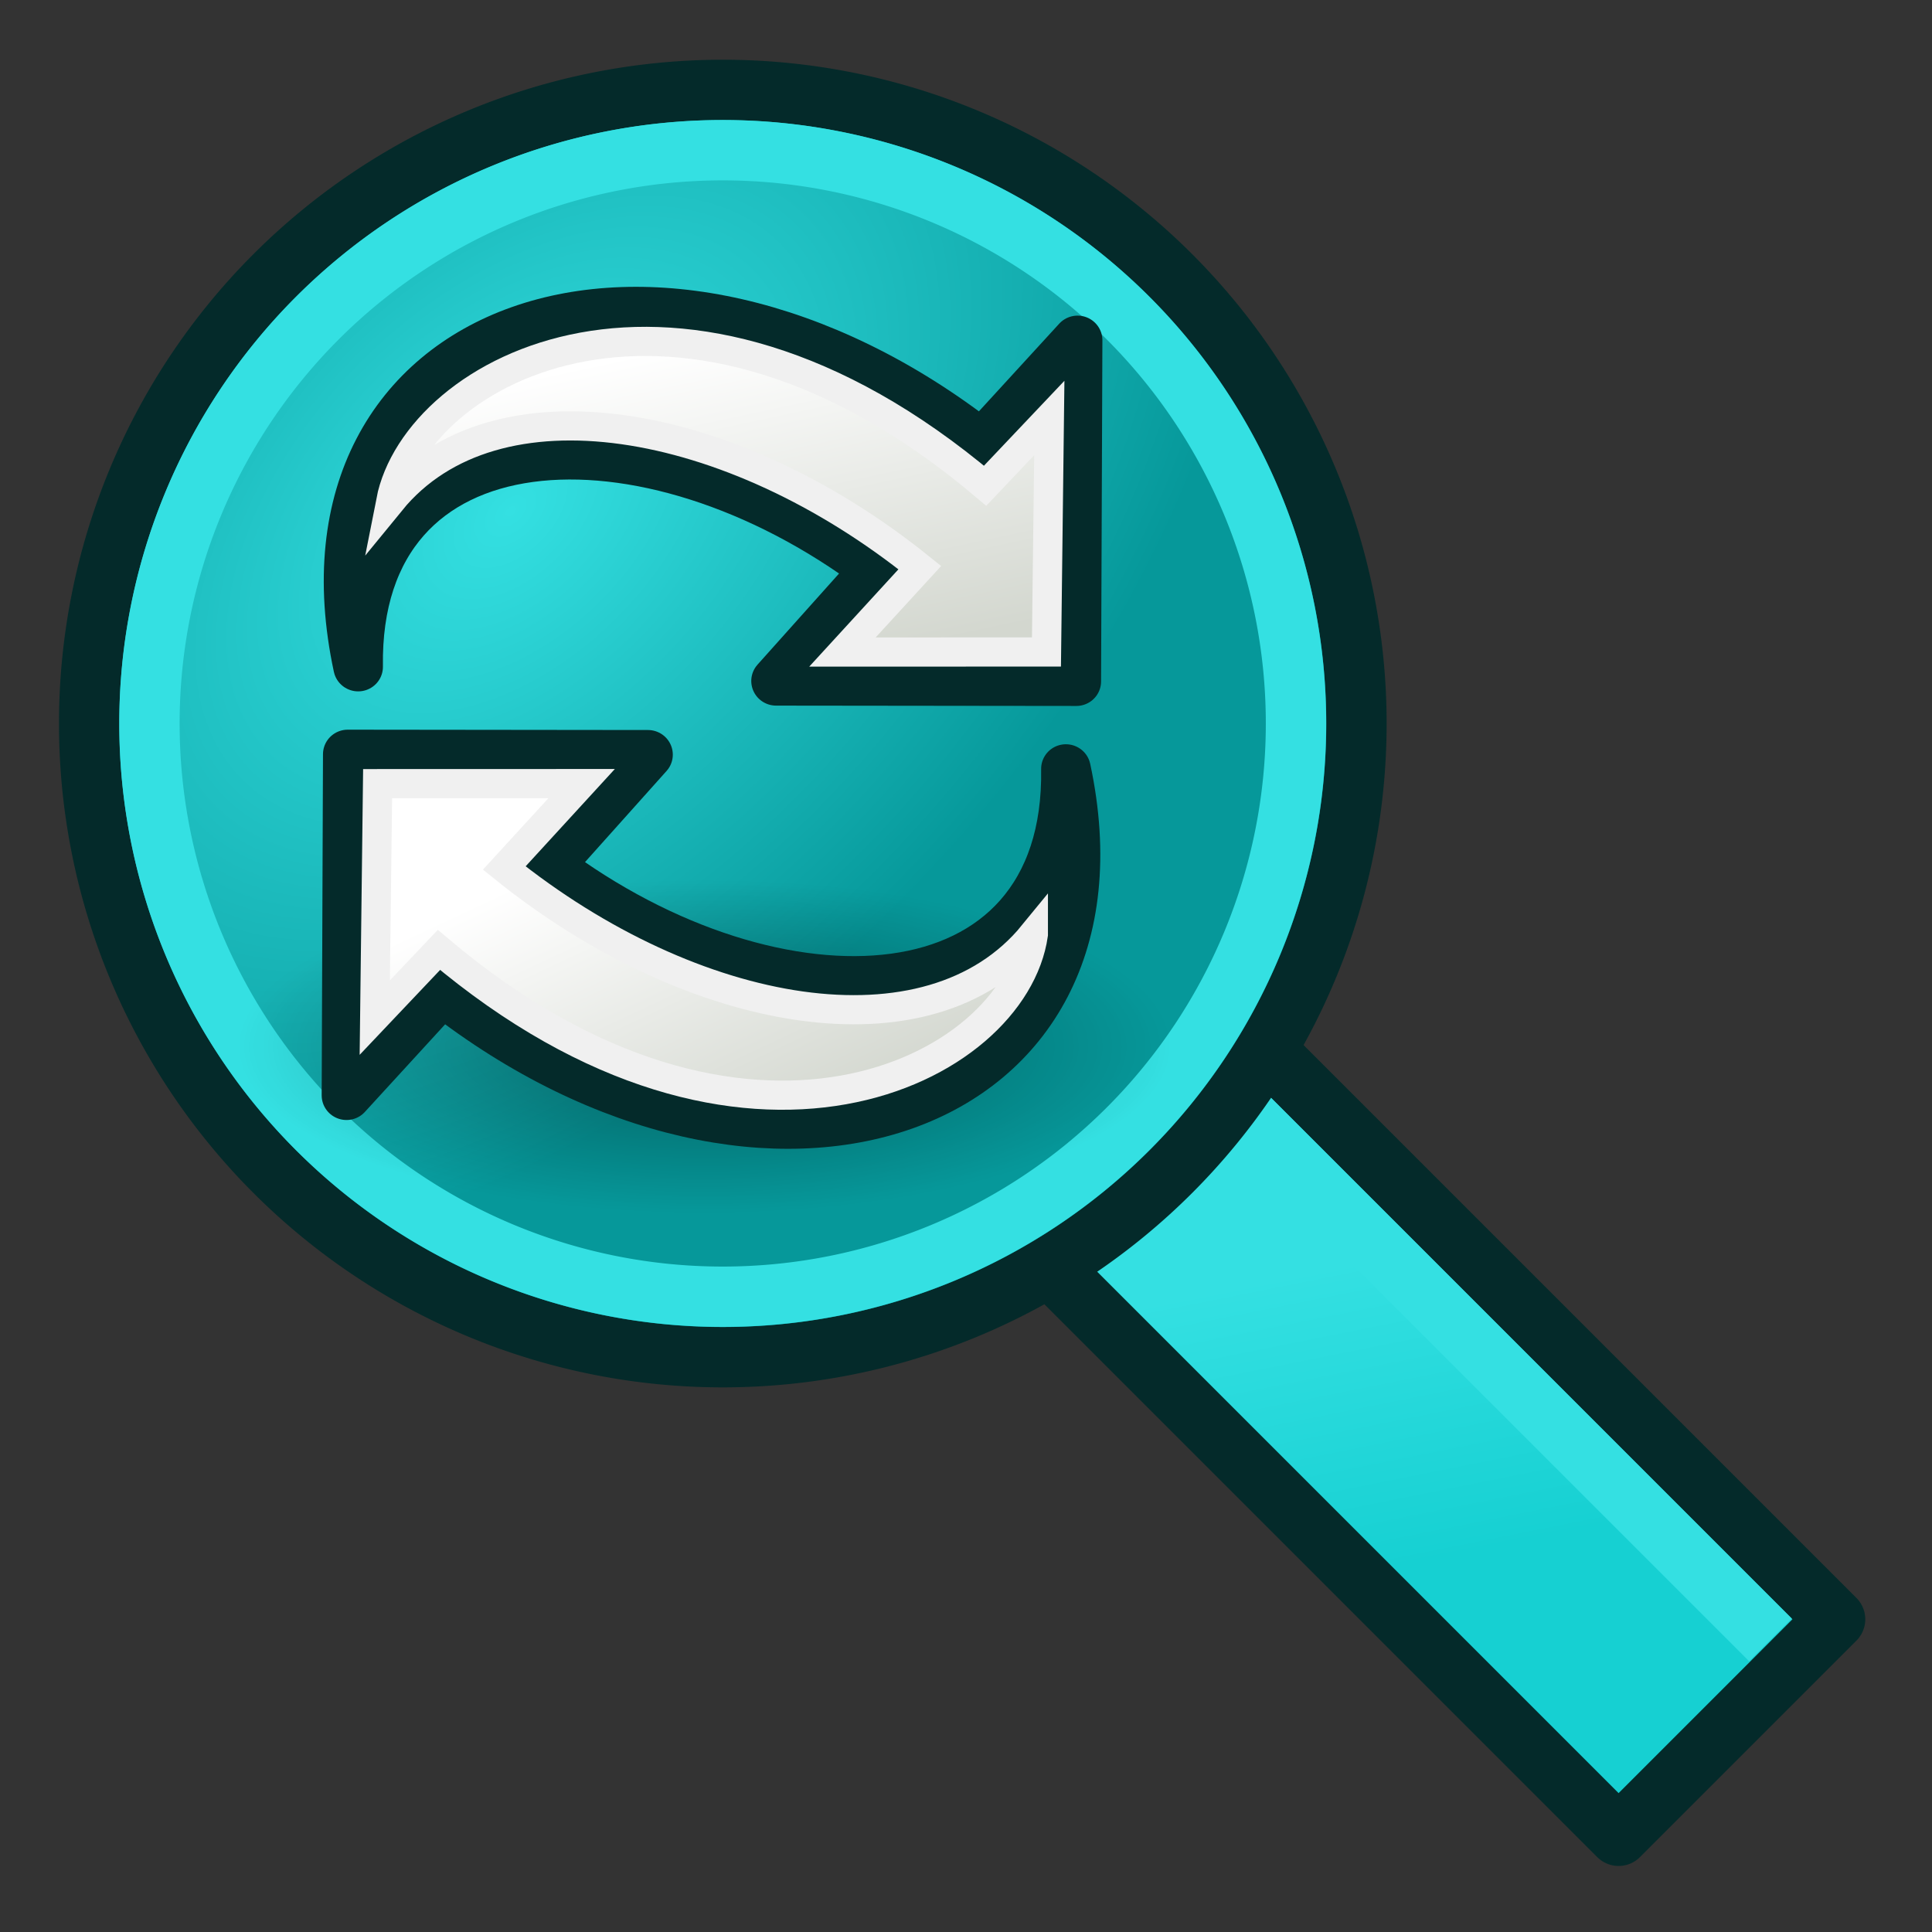 <svg xmlns="http://www.w3.org/2000/svg" xmlns:svg="http://www.w3.org/2000/svg" xmlns:xlink="http://www.w3.org/1999/xlink" id="svg11300" width="64" height="64" version="1.1"><rect width="100%" height="100%" fill="#333333" stroke="none"/><defs id="defs3"><linearGradient id="linearGradient3873"><stop id="stop3875" offset="0" stop-color="#fff" stop-opacity="1"/><stop id="stop3877" offset="1" stop-color="#d3d7cf" stop-opacity="1"/></linearGradient><linearGradient id="linearGradient3863"><stop id="stop3865" offset="0" stop-color="#34e0e2" stop-opacity="1"/><stop id="stop3867" offset="1" stop-color="#16d0d2" stop-opacity="1"/></linearGradient><linearGradient id="linearGradient3253"><stop id="stop3255" offset="0" stop-color="#89d5f8" stop-opacity="1"/><stop id="stop3257" offset="1" stop-color="#00899e" stop-opacity="1"/></linearGradient><radialGradient id="radialGradient3270" cx="18.195" cy="17.388" r="27.987" fx="18.195" fy="17.388" gradientTransform="matrix(-0.374,0.424,-0.583,-0.514,35.158,16.986)" gradientUnits="userSpaceOnUse" xlink:href="#linearGradient3253"/><linearGradient id="linearGradient11979"><stop id="stop11981" offset="0" stop-color="#fff" stop-opacity="1"/><stop id="stop11983" offset="1" stop-color="#729fcf" stop-opacity="1"/></linearGradient><linearGradient id="linearGradient2846"><stop id="stop2848" offset="0" stop-color="#8a8a8a" stop-opacity="1"/><stop id="stop2850" offset="1" stop-color="#484848" stop-opacity="1"/></linearGradient><linearGradient id="linearGradient2366"><stop id="stop2368" offset="0" stop-color="#fff" stop-opacity="1"/><stop id="stop2374" offset=".5" stop-color="#fff" stop-opacity=".219"/><stop id="stop2370" offset="1" stop-color="#fff" stop-opacity="1"/></linearGradient><linearGradient id="linearGradient4467"><stop id="stop4469" offset="0" stop-color="#fff" stop-opacity="1"/><stop id="stop4471" offset="1" stop-color="#fff" stop-opacity=".248"/></linearGradient><linearGradient id="linearGradient4454"><stop id="stop4456" offset="0" stop-color="#729fcf" stop-opacity=".208"/><stop id="stop4458" offset="1" stop-color="#729fcf" stop-opacity=".676"/></linearGradient><linearGradient id="linearGradient4440"><stop id="stop4442" offset="0" stop-color="#7d7d7d" stop-opacity="1"/><stop id="stop4448" offset=".5" stop-color="#b1b1b1" stop-opacity="1"/><stop id="stop4444" offset="1" stop-color="#686868" stop-opacity="1"/></linearGradient><radialGradient id="radialGradient2097" cx="23.071" cy="35.127" r="10.319" fx="23.071" fy="35.127" gradientTransform="matrix(0.915,0.013,-0.008,0.214,2.254,27.189)" gradientUnits="userSpaceOnUse" xlink:href="#linearGradient2091"/><linearGradient id="linearGradient7922" x1="16.875" x2="27.901" y1="22.852" y2="34.977" gradientUnits="userSpaceOnUse" xlink:href="#linearGradient7916"/><linearGradient id="linearGradient7186" x1="46.835" x2="45.38" y1="45.264" y2="50.94" gradientUnits="userSpaceOnUse" xlink:href="#linearGradient2871"/><linearGradient id="linearGradient7184" x1="18.936" x2="53.589" y1="23.668" y2="26.649" gradientUnits="userSpaceOnUse" xlink:href="#linearGradient2402"/><linearGradient id="linearGradient7182" x1="46.835" x2="45.38" y1="45.264" y2="50.94" gradientUnits="userSpaceOnUse" xlink:href="#linearGradient2871"/><linearGradient id="linearGradient7180" x1="62.514" x2="15.985" y1="36.061" y2="20.609" gradientUnits="userSpaceOnUse" xlink:href="#linearGradient2380"/><linearGradient id="linearGradient7189" x1="13.435" x2="22.375" y1="13.604" y2="23.554" gradientTransform="matrix(-1,0,0,-1,47.939,50.025)" gradientUnits="userSpaceOnUse" xlink:href="#linearGradient7179"/><linearGradient id="linearGradient7185" x1="13.435" x2="22.375" y1="13.604" y2="23.554" gradientUnits="userSpaceOnUse" xlink:href="#linearGradient7179"/><linearGradient id="linearGradient4975" x1="34.893" x2="45.919" y1="36.423" y2="48.548" gradientTransform="translate(-18.018,-13.571)" gradientUnits="userSpaceOnUse" xlink:href="#linearGradient1322"/><linearGradient id="linearGradient1322"><stop id="stop1324" offset="0" stop-color="#729fcf"/><stop id="stop1326" offset="1" stop-color="#5187d6" stop-opacity="1"/></linearGradient><linearGradient id="linearGradient2316"><stop id="stop2318" offset="0" stop-color="#000" stop-opacity="1"/><stop id="stop2320" offset="1" stop-color="#fff" stop-opacity=".66"/></linearGradient><linearGradient id="linearGradient7179"><stop id="stop7181" offset="0" stop-color="#fff" stop-opacity="1"/><stop id="stop7183" offset="1" stop-color="#fff" stop-opacity="0"/></linearGradient><linearGradient id="linearGradient1491" x1="5.965" x2="52.854" y1="26.048" y2="26.048" gradientUnits="userSpaceOnUse" xlink:href="#linearGradient2797"/><linearGradient id="linearGradient2797"><stop id="stop2799" offset="0" stop-color="#fff" stop-opacity="1"/><stop id="stop2801" offset="1" stop-color="#fff" stop-opacity="0"/></linearGradient><linearGradient id="linearGradient1493" x1="5.965" x2="52.854" y1="26.048" y2="26.048" gradientUnits="userSpaceOnUse" xlink:href="#linearGradient2797"/><linearGradient id="linearGradient2402"><stop id="stop2404" offset="0" stop-color="#729fcf" stop-opacity="1"/><stop id="stop2406" offset="1" stop-color="#528ac5" stop-opacity="1"/></linearGradient><linearGradient id="linearGradient2871"><stop id="stop2873" offset="0" stop-color="#3465a4" stop-opacity="1"/><stop id="stop2875" offset="1" stop-color="#3465a4" stop-opacity="1"/></linearGradient><linearGradient id="linearGradient2696" x1="32.648" x2="37.124" y1="30.749" y2="24.842" gradientTransform="translate(-48.77,-5.766)" gradientUnits="userSpaceOnUse" xlink:href="#linearGradient2690"/><linearGradient id="linearGradient2690"><stop id="stop2692" offset="0" stop-color="#c4d7eb" stop-opacity="1"/><stop id="stop2694" offset="1" stop-color="#c4d7eb" stop-opacity="0"/></linearGradient><linearGradient id="linearGradient2688" x1="36.714" x2="37.124" y1="31.456" y2="24.842" gradientTransform="translate(-48.77,-5.766)" gradientUnits="userSpaceOnUse" xlink:href="#linearGradient2682"/><linearGradient id="linearGradient2682"><stop id="stop2684" offset="0" stop-color="#3977c3" stop-opacity="1"/><stop id="stop2686" offset="1" stop-color="#89aedc" stop-opacity="0"/></linearGradient><linearGradient id="linearGradient2380"><stop id="stop2382" offset="0" stop-color="#b9cfe7" stop-opacity="1"/><stop id="stop2384" offset="1" stop-color="#729fcf" stop-opacity="1"/></linearGradient><linearGradient id="linearGradient1486" x1="13.479" x2="15.419" y1="10.612" y2="19.115" gradientTransform="translate(-48.305,-6.043)" gradientUnits="userSpaceOnUse" xlink:href="#linearGradient2831"/><linearGradient id="linearGradient2831"><stop id="stop2833" offset="0" stop-color="#3465a4" stop-opacity="1"/><stop id="stop2855" offset=".333" stop-color="#5b86be" stop-opacity="1"/><stop id="stop2835" offset="1" stop-color="#83a8d8" stop-opacity="0"/></linearGradient><linearGradient id="linearGradient1488" x1="37.128" x2="37.065" y1="29.73" y2="26.194" gradientTransform="matrix(-1,0,0,-1,-1.242,40.082)" gradientUnits="userSpaceOnUse" xlink:href="#linearGradient2847"/><linearGradient id="linearGradient2847"><stop id="stop2849" offset="0" stop-color="#3465a4" stop-opacity="1"/><stop id="stop2851" offset="1" stop-color="#3465a4" stop-opacity="0"/></linearGradient><radialGradient id="radialGradient1503" cx="24.837" cy="36.421" r="15.645" fx="24.837" fy="36.421" gradientTransform="matrix(1,0,0,0.537,0,16.873)" gradientUnits="userSpaceOnUse" xlink:href="#linearGradient8662"/><linearGradient id="linearGradient8662"><stop id="stop8664" offset="0" stop-color="#000" stop-opacity="1"/><stop id="stop8666" offset="1" stop-color="#000" stop-opacity="0"/></linearGradient><linearGradient id="linearGradient7916"><stop id="stop7918" offset="0" stop-color="#fff" stop-opacity="1"/><stop id="stop7920" offset="1" stop-color="#fff" stop-opacity=".34"/></linearGradient><linearGradient id="linearGradient2091"><stop id="stop2093" offset="0" stop-color="#000" stop-opacity="1"/><stop id="stop2095" offset="1" stop-color="#000" stop-opacity="0"/></linearGradient><radialGradient id="radialGradient2695" cx="44.287" cy="6.402" r="27.987" fx="44.287" fy="6.402" gradientTransform="matrix(0.972,0.002,-0.006,0.359,59.357,-51.535)" gradientUnits="userSpaceOnUse" xlink:href="#linearGradient3253"/><radialGradient id="radialGradient3163" cx="43.783" cy="41.446" r="12.458" fx="43.783" fy="41.446" gradientTransform="matrix(0.571,0.571,-0.923,0.923,56.906,-22.611)" gradientUnits="userSpaceOnUse" xlink:href="#linearGradient3857"/><linearGradient id="linearGradient3857"><stop id="stop3859" offset="0" stop-color="#34e0e2" stop-opacity="1"/><stop id="stop3861" offset="1" stop-color="#06989a" stop-opacity="1"/></linearGradient><linearGradient id="linearGradient3869" x1="139.618" x2="140.734" y1="38.503" y2="44.08" gradientUnits="userSpaceOnUse" xlink:href="#linearGradient3863"/><radialGradient id="radialGradient1503-3" cx="24.837" cy="36.421" r="15.645" fx="24.837" fy="36.421" gradientTransform="matrix(0.552,0,0,0.197,-141.822,-41.593)" gradientUnits="userSpaceOnUse" xlink:href="#linearGradient8662"/><linearGradient id="linearGradient4587" x1="42.703" x2="26.606" y1="20.547" y2="33.634" gradientUnits="userSpaceOnUse" xlink:href="#linearGradient3063-2"/><linearGradient id="linearGradient3063-2"><stop id="stop3065-6" offset="0" stop-color="#729fcf" stop-opacity="1"/><stop id="stop3067-0" offset="1" stop-color="#204a87" stop-opacity="1"/></linearGradient><linearGradient id="linearGradient3034" x1="41.792" x2="23.706" y1="20.135" y2="34.083" gradientUnits="userSpaceOnUse" xlink:href="#linearGradient3873"/><linearGradient id="linearGradient2380-9"><stop id="stop2382-4" offset="0" stop-color="#729fcf" stop-opacity="1"/><stop id="stop2384-6" offset="1" stop-color="#3465a4" stop-opacity="1"/></linearGradient><linearGradient id="linearGradient3034-4" x1="26.222" x2="46.731" y1="31.126" y2="21.766" gradientUnits="userSpaceOnUse" xlink:href="#linearGradient3873"/><linearGradient id="linearGradient4321" x1="42.703" x2="26.606" y1="20.547" y2="33.634" gradientUnits="userSpaceOnUse" xlink:href="#linearGradient3063-2"/></defs><g id="layer1" transform="translate(0,16)"><g id="g3157" transform="matrix(1.793,0,0,1.793,-206.367,-43.044)"><path id="rect3057" fill="url(#linearGradient3869)" fill-opacity="1" stroke="#042a2a" stroke-dashoffset="2.04" stroke-linecap="round" stroke-linejoin="round" stroke-miterlimit="4" stroke-opacity="1" stroke-width="1.115" d="m 133,37 4,-4 12,12 -4,4 z"/><path id="path3865" fill="none" stroke="#34e0e2" stroke-linecap="butt" stroke-linejoin="miter" stroke-opacity="1" stroke-width="1.115" d="m 147.806,45.381 -10,-10"/><path id="path3055" fill="url(#radialGradient3163)" fill-opacity="1" stroke="#042a2a" stroke-dasharray="none" stroke-dashoffset="2.04" stroke-linecap="round" stroke-linejoin="round" stroke-miterlimit="4" stroke-opacity="1" stroke-width="1.095" d="M 59,44.5 A 11.5,11.5 0 0 1 47.5,56 11.5,11.5 0 0 1 36,44.5 11.5,11.5 0 0 1 47.5,33 11.5,11.5 0 0 1 59,44.5 Z" transform="matrix(1.018,0,0,1.018,80.095,-16.85)"/><path id="path3055-1" fill="none" stroke="#34e0e2" stroke-dasharray="none" stroke-dashoffset="2.04" stroke-linecap="round" stroke-linejoin="round" stroke-miterlimit="4" stroke-opacity="1" stroke-width="1.211" d="M 59,44.5 A 11.5,11.5 0 0 1 47.5,56 11.5,11.5 0 0 1 36,44.5 11.5,11.5 0 0 1 47.5,33 11.5,11.5 0 0 1 59,44.5 Z" transform="matrix(0.921,0,0,0.921,84.701,-12.535)"/><ellipse id="path8660" cx="-128.11" cy="-34.401" fill="url(#radialGradient1503-3)" fill-opacity="1" fill-rule="evenodd" stroke="none" stroke-width="1" color="#000" display="inline" opacity=".383" overflow="visible" rx="8.637" ry="3.09" transform="scale(-1,-1)" visibility="visible" style="marker:none"/><g id="g4346" transform="translate(0.099,-0.296)"><g id="g1878-1" fill="url(#linearGradient4321)" fill-opacity="1" stroke="#204a87" stroke-opacity="1" stroke-width=".733" transform="matrix(-0.215,-0.18,-0.181,0.213,140.231,24.974)"><path id="path1880-27" fill="url(#linearGradient3034)" fill-opacity="1" fill-rule="nonzero" stroke="#042a2a" stroke-dasharray="none" stroke-dashoffset="0" stroke-linecap="butt" stroke-linejoin="round" stroke-miterlimit="4" stroke-opacity="1" stroke-width="3.26" d="M 44.307,50.23 C 62.821,35.819 49.665,13.412 22.462,12.498 L 22.114,3.152 7.625,20.497 22.714,33.219 c 0,0 -0.252,-9.881 -0.252,-9.881 18.83,0.999 32.982,14.072 21.844,26.892 z" color="#000" display="block" overflow="visible" visibility="visible" style="marker:none"/></g><g id="g2805-0" fill="none" stroke="#f0f0f0" stroke-opacity="1" stroke-width=".733" transform="matrix(-0.188,-0.158,-0.159,0.187,138.795,24.994)"><path id="path2807-9" fill="none" stroke="#f0f0f0" stroke-dasharray="none" stroke-dashoffset="0" stroke-linecap="butt" stroke-linejoin="miter" stroke-miterlimit="21" stroke-opacity="1" stroke-width="2.201" d="M 52.369,42.345 C 57.337,33.466 49.176,12.602 19.056,12.673 L 18.678,5.663 7.438,19.283 19.129,29.167 18.808,20.555 c 18.245,0.382 33.804,9.458 33.561,21.79 z" color="#000" display="block" overflow="visible" visibility="visible" style="marker:none"/></g><g id="g1878-6" fill="url(#linearGradient4587)" fill-opacity="1" stroke="#204a87" stroke-opacity="1" stroke-width=".733" transform="matrix(0.215,0.18,0.181,-0.213,116.073,32.308)"><path id="path1880-2" fill="url(#linearGradient3034-4)" fill-opacity="1" fill-rule="nonzero" stroke="#042a2a" stroke-dasharray="none" stroke-dashoffset="0" stroke-linecap="butt" stroke-linejoin="round" stroke-miterlimit="4" stroke-opacity="1" stroke-width="3.26" d="M 44.307,50.23 C 62.821,35.819 49.665,13.412 22.462,12.498 L 22.114,3.152 7.625,20.497 22.714,33.219 c 0,0 -0.252,-9.881 -0.252,-9.881 18.83,0.999 32.982,14.072 21.844,26.892 z" color="#000" display="block" overflow="visible" visibility="visible" style="marker:none"/></g><g id="g2805-4" fill="none" stroke="#f0f0f0" stroke-opacity="1" stroke-width=".733" transform="matrix(0.188,0.158,0.159,-0.187,117.509,32.288)"><path id="path2807-5" fill="none" stroke="#f0f0f0" stroke-dasharray="none" stroke-dashoffset="0" stroke-linecap="butt" stroke-linejoin="miter" stroke-miterlimit="21" stroke-opacity="1" stroke-width="2.201" d="M 52.369,42.345 C 57.865,33.592 49.176,12.602 19.056,12.673 L 18.678,5.663 7.438,19.283 19.129,29.167 18.808,20.555 c 18.245,0.382 33.804,9.458 33.561,21.79 z" color="#000" display="block" overflow="visible" visibility="visible" style="marker:none"/></g></g></g></g></svg>